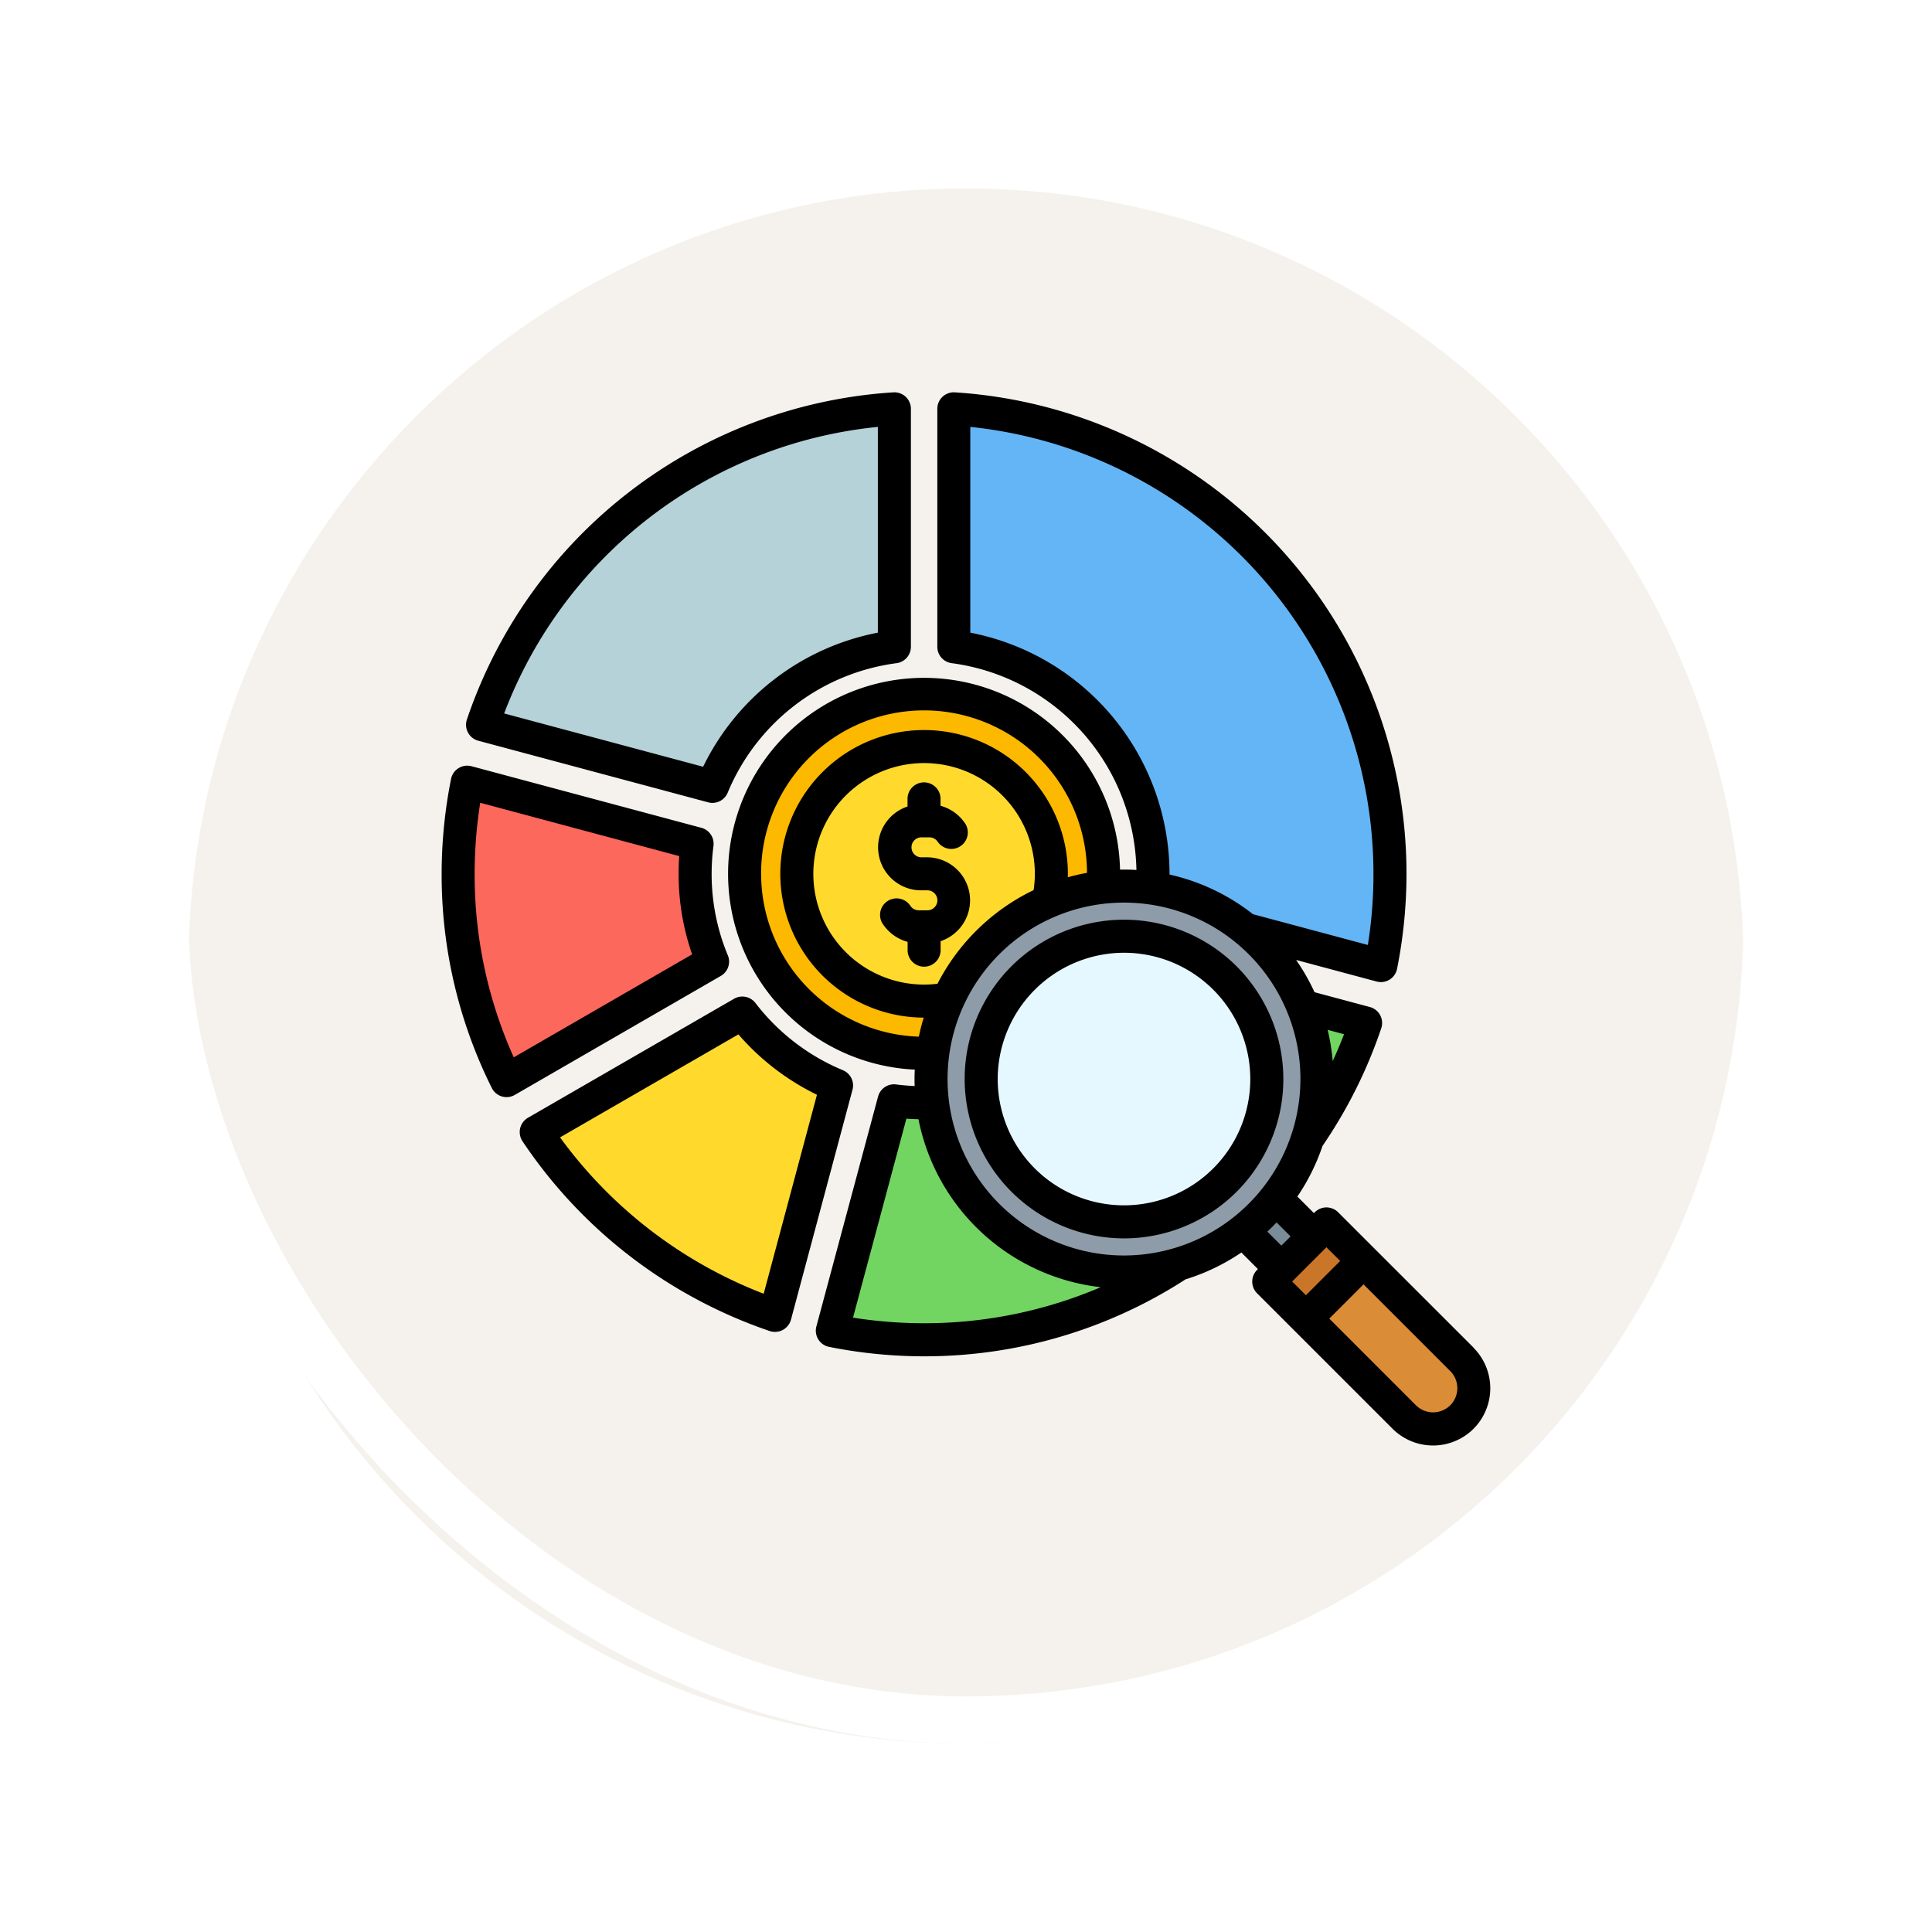 <svg xmlns="http://www.w3.org/2000/svg" xmlns:xlink="http://www.w3.org/1999/xlink" width="123" height="123" viewBox="0 0 123 123">
  <defs>
    <filter id="Trazado_896985" x="0" y="0" width="123" height="123" filterUnits="userSpaceOnUse">
      <feOffset dy="3" input="SourceAlpha"/>
      <feGaussianBlur stdDeviation="3" result="blur"/>
      <feFlood flood-opacity="0.161"/>
      <feComposite operator="in" in2="blur"/>
      <feComposite in="SourceGraphic"/>
    </filter>
  </defs>
  <g id="Grupo_1111351" data-name="Grupo 1111351" transform="translate(-327.795 -4434.804)">
    <g id="Grupo_1111323" data-name="Grupo 1111323" transform="translate(336.795 4440.804)">
      <g id="Grupo_1109827" data-name="Grupo 1109827" transform="translate(0 0)">
        <g id="Grupo_1098742" data-name="Grupo 1098742" transform="translate(0)">
          <g transform="matrix(1, 0, 0, 1, -9, -6)" filter="url(#Trazado_896985)">
            <g id="Trazado_896985-2" data-name="Trazado 896985" transform="translate(9 6)" fill="#f3f0ea" opacity="0.859">
              <path d="M 52.5 103.5 C 45.614 103.5 38.935 102.152 32.649 99.493 C 26.576 96.924 21.122 93.247 16.438 88.562 C 11.753 83.878 8.076 78.424 5.507 72.351 C 2.848 66.065 1.5 59.386 1.5 52.5 C 1.5 45.614 2.848 38.935 5.507 32.649 C 8.076 26.576 11.753 21.122 16.438 16.438 C 21.122 11.753 26.576 8.076 32.649 5.507 C 38.935 2.848 45.614 1.5 52.5 1.5 C 59.386 1.5 66.064 2.848 72.351 5.507 C 78.424 8.076 83.878 11.753 88.562 16.438 C 93.247 21.122 96.924 26.576 99.493 32.649 C 102.152 38.935 103.5 45.614 103.5 52.5 C 103.5 59.386 102.152 66.065 99.493 72.351 C 96.924 78.424 93.247 83.878 88.562 88.562 C 83.878 93.247 78.424 96.924 72.351 99.493 C 66.064 102.152 59.386 103.5 52.5 103.5 Z" stroke="none"/>
              <path d="M 52.5 3 C 45.816 3 39.334 4.308 33.233 6.889 C 27.339 9.382 22.045 12.951 17.498 17.498 C 12.951 22.045 9.382 27.339 6.889 33.233 C 4.308 39.334 3 45.816 3 52.5 C 3 59.184 4.308 65.666 6.889 71.767 C 9.382 77.661 12.951 82.955 17.498 87.502 C 22.045 92.049 27.339 95.618 33.233 98.111 C 39.334 100.692 45.816 102 52.5 102 C 59.184 102 65.666 100.692 71.767 98.111 C 77.661 95.618 82.955 92.049 87.502 87.502 C 92.049 82.955 95.618 77.661 98.111 71.767 C 100.692 65.666 102 59.184 102 52.5 C 102 45.816 100.692 39.334 98.111 33.233 C 95.618 27.339 92.049 22.045 87.502 17.498 C 82.955 12.951 77.661 9.382 71.767 6.889 C 65.666 4.308 59.184 3 52.5 3 M 52.5 -7.62939453125e-06 C 81.495 -7.62939453125e-06 105 23.505 105 52.5 L 105 52.5 C 105 81.495 81.495 105 52.5 105 C 23.505 105 0 81.495 0 52.5 L 0 52.5 C 0 23.505 23.505 -7.62939453125e-06 52.5 -7.62939453125e-06 Z" stroke="none" fill="#fff"/>
            </g>
          </g>
          <g id="Rectángulo_400907" data-name="Rectángulo 400907" transform="translate(0)" fill="none" stroke="#fff" stroke-width="3">
            <rect width="105" height="105" rx="52.5" stroke="none"/>
            <rect x="1.5" y="1.5" width="102" height="102" rx="51" fill="none"/>
          </g>
        </g>
      </g>
    </g>
    <g id="analysis_11063540" transform="translate(353.869 4458.782)">
      <g id="Grupo_1178796" data-name="Grupo 1178796" transform="translate(3.094 2.053)">
        <g id="Grupo_1178793" data-name="Grupo 1178793" transform="translate(18.236 18.174)">
          <circle id="Elipse_12921" data-name="Elipse 12921" cx="11.427" cy="11.427" r="11.427" fill="#fdb800"/>
          <circle id="Elipse_12922" data-name="Elipse 12922" cx="8.103" cy="8.103" r="8.103" transform="translate(3.324 3.324)" fill="#ffda2d"/>
        </g>
        <g id="Grupo_1178794" data-name="Grupo 1178794" transform="translate(0)">
          <path id="Trazado_1033993" data-name="Trazado 1033993" d="M10.623,189.792a29.766,29.766,0,0,0,2.5,19l13.121-7.576a14.524,14.524,0,0,1-1.111-5.59,14.707,14.707,0,0,1,.125-1.914Z" transform="translate(-10.048 -166.027)" fill="#fc685b" fill-rule="evenodd"/>
          <path id="Trazado_1033994" data-name="Trazado 1033994" d="M191.309,300.069a29.7,29.7,0,0,0,33.948-19.6l-14.638-3.922a14.6,14.6,0,0,1-15.387,8.883Z" transform="translate(-167.482 -241.38)" fill="#72d561" fill-rule="evenodd"/>
          <path id="Trazado_1033995" data-name="Trazado 1033995" d="M47.863,309.2a29.742,29.742,0,0,0,15.2,11.671l3.922-14.637a14.625,14.625,0,0,1-6-4.609Z" transform="translate(-42.892 -263.156)" fill="#ffda2d" fill-rule="evenodd"/>
          <path id="Trazado_1033996" data-name="Trazado 1033996" d="M48.081,9A29.681,29.681,0,0,0,21.863,29.112L36.5,33.033a14.592,14.592,0,0,1,11.583-8.885Z" transform="translate(-20.31 -9.001)" fill="#b4d2d7" fill-rule="evenodd"/>
          <path id="Trazado_1033997" data-name="Trazado 1033997" d="M277.291,44.439A29.682,29.682,0,0,0,250.095,9V24.149a14.586,14.586,0,0,1,12.559,16.368Z" transform="translate(-218.54 -9.002)" fill="#64b5f6" fill-rule="evenodd"/>
        </g>
        <g id="Grupo_1178795" data-name="Grupo 1178795" transform="translate(28.967 29.202)">
          <path id="Trazado_1033998" data-name="Trazado 1033998" d="M387.76,391.374l2.005-2.143-4.052-4.052-2.149,2Z" transform="translate(-363.431 -364.931)" fill="#7a8c98" fill-rule="evenodd"/>
          <ellipse id="Elipse_12923" data-name="Elipse 12923" cx="12.284" cy="12.284" rx="12.284" ry="12.284" transform="translate(0 2.432) rotate(-5.682)" fill="#8d9ca8"/>
          <path id="Trazado_1033999" data-name="Trazado 1033999" d="M272.456,264.41a9.092,9.092,0,1,1-9.092,9.092A9.092,9.092,0,0,1,272.456,264.41Z" transform="translate(-259.032 -260.037)" fill="#e6f8ff" fill-rule="evenodd"/>
          <path id="Trazado_1034000" data-name="Trazado 1034000" d="M407.774,406.154l-2.667,2.667a.709.709,0,0,0,0,1l8.126,8.126a2.594,2.594,0,1,0,3.668-3.668l-8.126-8.126a.709.709,0,0,0-1,0Z" transform="translate(-381.963 -382.969)" fill="#da8c36" fill-rule="evenodd"/>
          <path id="Trazado_1034001" data-name="Trazado 1034001" d="M405.107,409.822l1.862,1.862,3.668-3.669-1.862-1.862a.709.709,0,0,0-1,0l-2.667,2.667a.709.709,0,0,0,0,1Z" transform="translate(-381.963 -382.969)" fill="#c97629" fill-rule="evenodd"/>
        </g>
      </g>
      <path id="Trazado_1034002" data-name="Trazado 1034002" d="M45.484,36.679a8.04,8.04,0,1,1-8.039,8.041A8.05,8.05,0,0,1,45.484,36.679Zm0,18.184A10.144,10.144,0,1,0,35.341,44.72,10.155,10.155,0,0,0,45.484,54.863ZM66.255,65.491a1.551,1.551,0,0,1-2.181,0l-5.52-5.521,2.18-2.181,5.52,5.52A1.543,1.543,0,0,1,66.255,65.491ZM58.373,55.427l-2.182,2.181.875.875L59.249,56.3Zm-3.762-.994q.3-.284.588-.586l.89.89-.586.586ZM28.233,59.909a28.928,28.928,0,0,0,4.525.356A28.553,28.553,0,0,0,44,57.971,13.366,13.366,0,0,1,32.4,47.276q-.384-.008-.769-.035ZM22.382,31.655A10.384,10.384,0,0,0,32.423,42.021q.128-.617.312-1.213a9.154,9.154,0,1,1,9.177-9.153c0,.072-.006.145-.007.217q.6-.168,1.225-.28a10.374,10.374,0,0,0-20.749.063Zm10.376,7.051a7.06,7.06,0,0,0,.853-.054A13.435,13.435,0,0,1,39.73,32.69a6.957,6.957,0,0,0,.079-1.036,7.051,7.051,0,1,0-7.051,7.051Zm23.96,6.014A11.233,11.233,0,1,0,45.485,55.952,11.245,11.245,0,0,0,56.717,44.72ZM35.7,16.3V3.2a28.628,28.628,0,0,1,25.31,32.983l-7.316-1.96A13.281,13.281,0,0,0,48.383,31.7c0-.016,0-.031,0-.047A15.661,15.661,0,0,0,35.7,16.3ZM59.493,41.865c-.221.578-.463,1.149-.72,1.712a13.237,13.237,0,0,0-.324-1.99Zm8.251,19.957L59.118,53.2a1.054,1.054,0,0,0-1.489,0l-.054.054L56.523,52.2a13.289,13.289,0,0,0,1.6-3.223,30.58,30.58,0,0,0,3.74-7.49,1.053,1.053,0,0,0-.725-1.353l-3.523-.944a13.376,13.376,0,0,0-1.172-2.053l5.127,1.374a1.05,1.05,0,0,0,1.3-.811,31,31,0,0,0,.6-6.04A30.715,30.715,0,0,0,34.715,1,1.05,1.05,0,0,0,33.6,2.053V17.2a1.05,1.05,0,0,0,.916,1.042A13.549,13.549,0,0,1,46.276,31.408q-.392-.024-.792-.024l-.252,0A12.478,12.478,0,1,0,32.164,44.119c-.009.2-.015.4-.015.6,0,.149,0,.3.009.444-.394-.017-.789-.05-1.177-.1a1.051,1.051,0,0,0-1.153.77L25.9,60.471a1.052,1.052,0,0,0,.811,1.3,30.906,30.906,0,0,0,6.042.6,30.594,30.594,0,0,0,16.652-4.9,13.284,13.284,0,0,0,3.552-1.709l1.053,1.055-.054.054a1.052,1.052,0,0,0,0,1.487l8.627,8.626a3.652,3.652,0,0,0,5.155,0,3.651,3.651,0,0,0,0-5.156ZM35.685,33.341a2.744,2.744,0,0,1-1.876,2.6v.528a1.051,1.051,0,1,1-2.1,0v-.484a2.762,2.762,0,0,1-1.512-1.044,1.052,1.052,0,1,1,1.7-1.232.638.638,0,0,0,.515.267h.531a.636.636,0,1,0,0-1.271h-.377a2.739,2.739,0,0,1-.862-5.338v-.53a1.051,1.051,0,0,1,2.1,0v.484a2.763,2.763,0,0,1,1.51,1.044,1.051,1.051,0,1,1-1.7,1.233.643.643,0,0,0-.517-.267h-.531a.636.636,0,0,0,0,1.271h.377A2.742,2.742,0,0,1,35.685,33.341ZM29.814,3.2V16.3A15.669,15.669,0,0,0,18.69,24.837L6.023,21.444A28.473,28.473,0,0,1,29.814,3.2ZM4.376,23.18a1.05,1.05,0,0,1-.724-1.353A30.731,30.731,0,0,1,30.8,1a1.052,1.052,0,0,1,1.118,1.05V17.2A1.051,1.051,0,0,1,31,18.243a13.549,13.549,0,0,0-10.745,8.245,1.054,1.054,0,0,1-.971.65,1.081,1.081,0,0,1-.273-.036ZM6.634,43.338,17.99,36.781a15.55,15.55,0,0,1-.86-5.127c0-.375.014-.753.04-1.129L4.5,27.13a28.976,28.976,0,0,0-.356,4.525A28.3,28.3,0,0,0,6.634,43.338Zm13.629-6.5a1.053,1.053,0,0,1-.445,1.315L6.7,45.73a1.065,1.065,0,0,1-.526.141,1.084,1.084,0,0,1-.3-.045,1.053,1.053,0,0,1-.639-.54A30.4,30.4,0,0,1,2.042,31.655a31,31,0,0,1,.6-6.042,1.051,1.051,0,0,1,1.3-.81l14.637,3.921a1.052,1.052,0,0,1,.77,1.153,13.659,13.659,0,0,0-.117,1.777,13.448,13.448,0,0,0,1.03,5.186Zm2.283,21.548A28.835,28.835,0,0,1,9.582,48.433l11.355-6.557a15.693,15.693,0,0,0,5,3.844ZM27.59,44.157A1.05,1.05,0,0,1,28.2,45.4L24.283,60.037a1.058,1.058,0,0,1-.521.656,1.043,1.043,0,0,1-.5.123,1.055,1.055,0,0,1-.337-.055A30.905,30.905,0,0,1,7.19,48.678a1.053,1.053,0,0,1,.35-1.495l13.121-7.576a1.053,1.053,0,0,1,1.36.271,13.584,13.584,0,0,0,5.569,4.279Z" transform="translate(0 0)" fill-rule="evenodd"/>
    </g>
  </g>
</svg>

